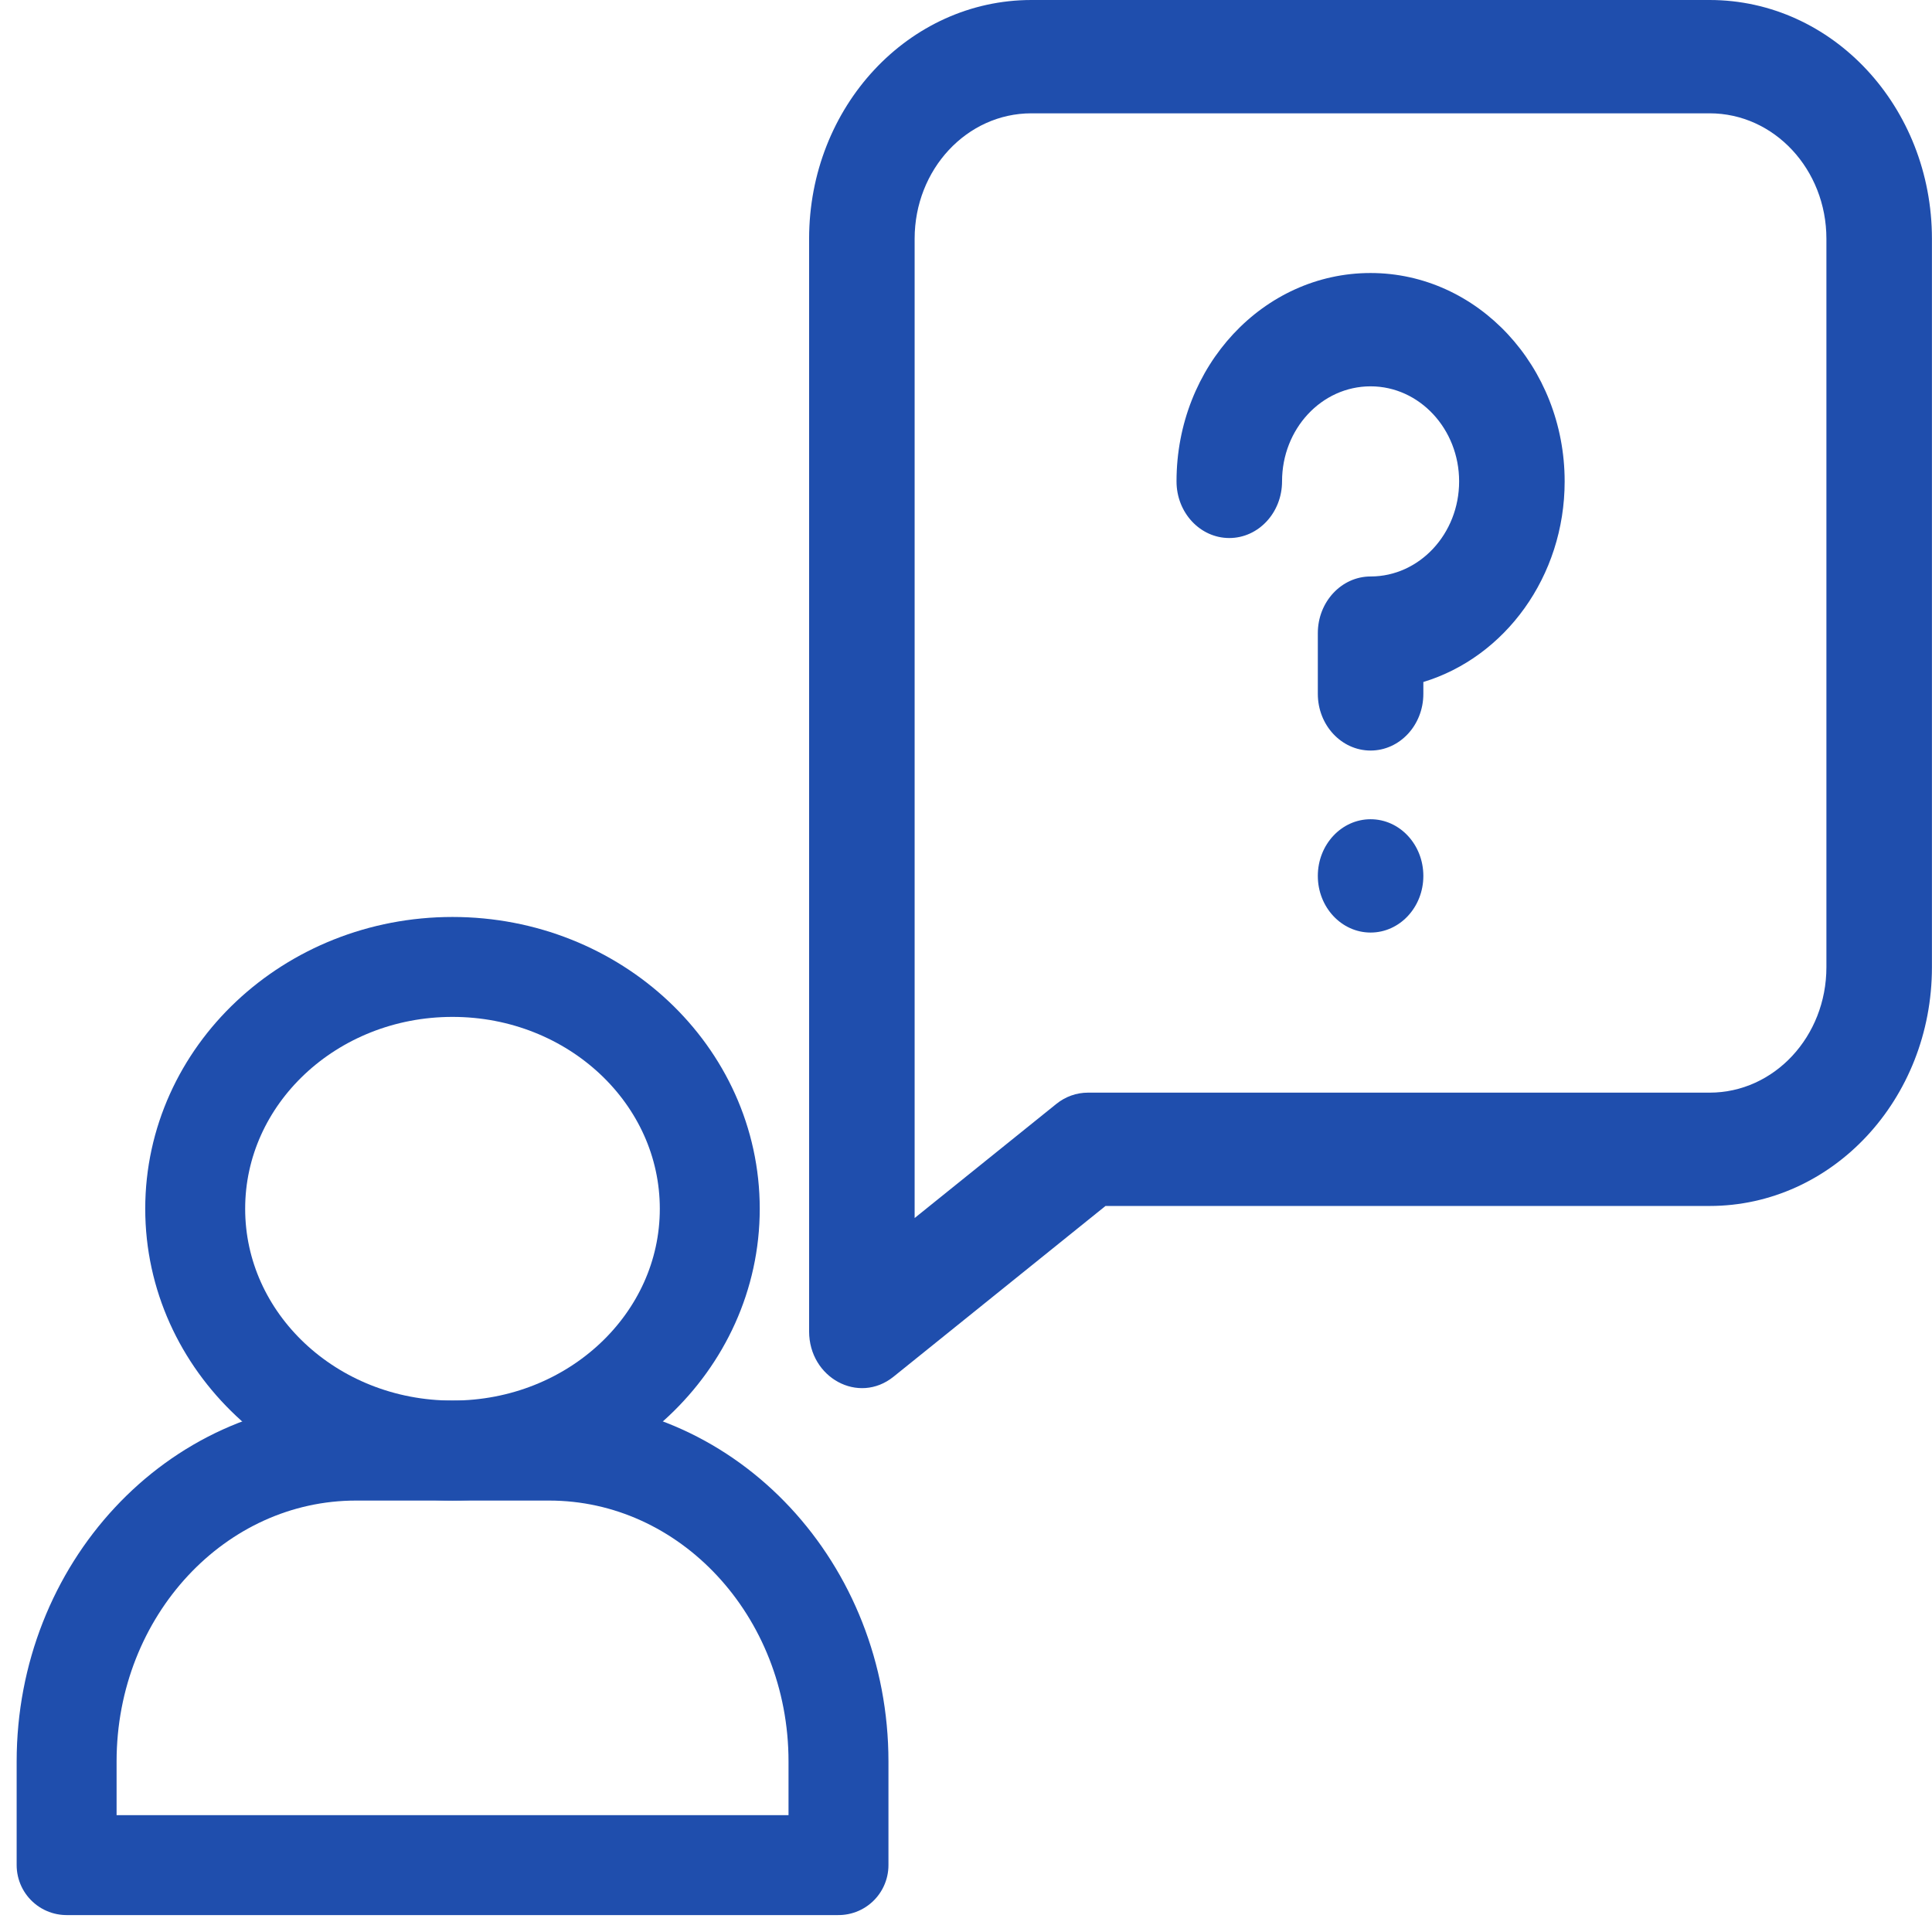 <svg width="29" height="29" viewBox="0 0 29 29" fill="none" xmlns="http://www.w3.org/2000/svg">
<path d="M21.365 13.148C21.365 13.617 21.011 13.998 20.573 13.998C20.136 13.998 19.781 13.617 19.781 13.148C19.781 12.678 20.136 12.297 20.573 12.297C21.011 12.297 21.365 12.678 21.365 13.148Z" fill="#1F4EAD"/>
<path d="M20.572 4.098C18.964 4.098 17.66 5.495 17.66 7.225V7.226C17.66 7.696 18.015 8.076 18.452 8.076C18.89 8.076 19.244 7.695 19.244 7.225C19.244 6.439 19.836 5.799 20.573 5.799C21.306 5.799 21.902 6.439 21.902 7.226C21.902 8.013 21.306 8.653 20.573 8.653C20.136 8.653 19.781 9.034 19.781 9.504V10.415C19.781 10.885 20.136 11.266 20.573 11.266C21.01 11.266 21.365 10.885 21.365 10.415V10.237C22.588 9.866 23.486 8.656 23.486 7.226C23.486 5.501 22.179 4.098 20.572 4.098Z" fill="#1F4EAD"/>
<path d="M8.241 21.774H5.345C2.945 21.774 1 23.863 1 26.441V27.996H12.586V26.441C12.586 23.863 10.641 21.774 8.241 21.774Z" stroke="#1F4EAD" stroke-width="1.5" stroke-miterlimit="10" stroke-linecap="round" stroke-linejoin="round"/>
<path d="M10.654 18.144C10.654 20.148 8.925 21.773 6.792 21.773C4.659 21.773 2.93 20.148 2.93 18.144C2.93 16.139 4.659 14.514 6.792 14.514C8.925 14.514 10.654 16.139 10.654 18.144Z" stroke="#1F4EAD" stroke-width="1.5" stroke-miterlimit="10" stroke-linecap="round" stroke-linejoin="round"/>
<path d="M25.662 0H15.482C13.639 0 12.145 1.602 12.145 3.584V19.985C12.145 20.681 12.887 21.087 13.412 20.665L16.594 18.102H25.662C27.505 18.102 28.999 16.5 28.999 14.518V3.584C28.999 1.605 27.508 0 25.662 0ZM27.415 14.518C27.415 15.559 26.631 16.401 25.662 16.401H16.33C16.159 16.401 15.992 16.46 15.855 16.571L13.729 18.283V3.584C13.729 2.543 14.512 1.701 15.482 1.701H25.662C26.631 1.701 27.415 2.543 27.415 3.584V14.518Z" fill="#1F4EAD"/>
</svg>
